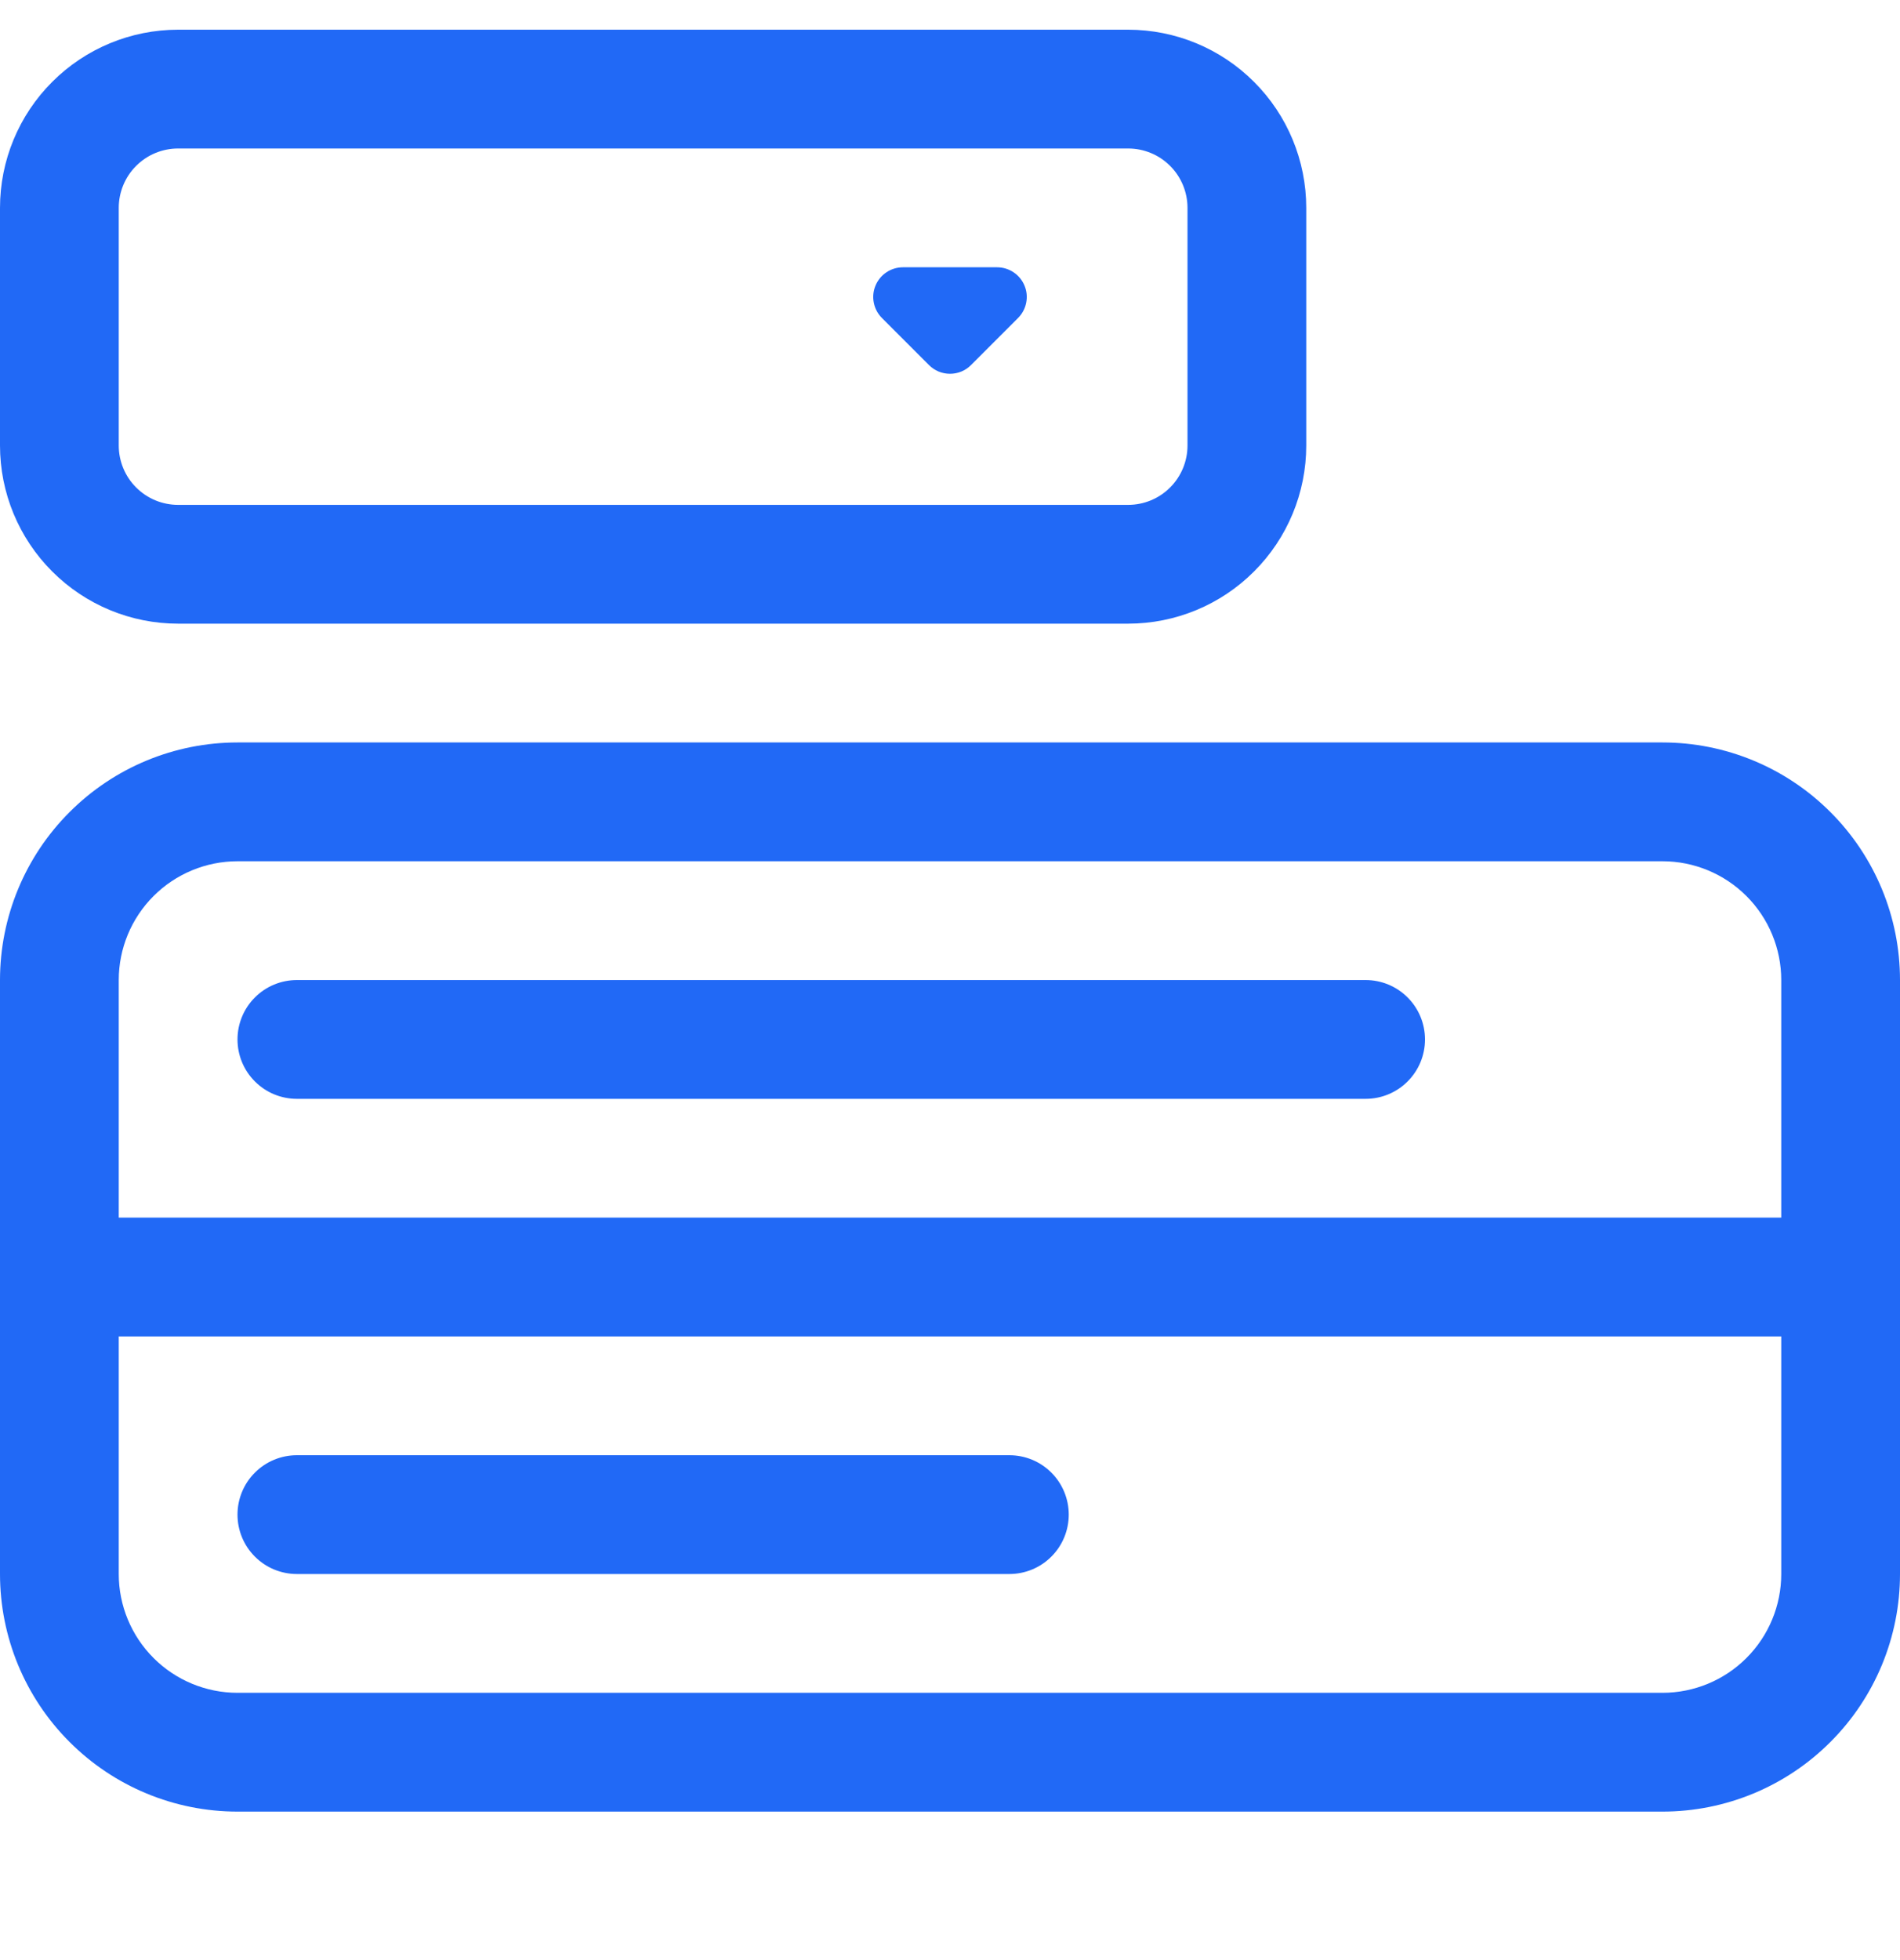 <svg width="32" height="33" viewBox="0 0 32 33" fill="none" xmlns="http://www.w3.org/2000/svg">
<g clip-path="url(#clip0_151_78)">
<path d="M0 3.5C0 2.704 0.316 1.941 0.879 1.379C1.441 0.816 2.204 0.5 3 0.5L19 0.5C19.796 0.5 20.559 0.816 21.121 1.379C21.684 1.941 22 2.704 22 3.5V7.5C22 8.296 21.684 9.059 21.121 9.621C20.559 10.184 19.796 10.5 19 10.5H3C2.204 10.5 1.441 10.184 0.879 9.621C0.316 9.059 0 8.296 0 7.5L0 3.5ZM3 2.5C2.735 2.5 2.48 2.605 2.293 2.793C2.105 2.98 2 3.235 2 3.5V7.5C2 7.765 2.105 8.02 2.293 8.207C2.48 8.395 2.735 8.5 3 8.5H19C19.265 8.5 19.52 8.395 19.707 8.207C19.895 8.02 20 7.765 20 7.5V3.5C20 3.235 19.895 2.98 19.707 2.793C19.52 2.605 19.265 2.5 19 2.5H3Z" fill="#2169F6"/>
<path d="M15.646 6.146L14.854 5.354C14.784 5.284 14.736 5.195 14.717 5.098C14.697 5.001 14.707 4.9 14.745 4.809C14.783 4.717 14.847 4.639 14.93 4.584C15.012 4.529 15.109 4.5 15.208 4.5H16.792C16.891 4.5 16.988 4.529 17.07 4.584C17.153 4.639 17.217 4.717 17.255 4.809C17.293 4.9 17.303 5.001 17.283 5.098C17.264 5.195 17.216 5.284 17.146 5.354L16.354 6.146C16.308 6.193 16.252 6.23 16.192 6.255C16.131 6.28 16.066 6.293 16 6.293C15.934 6.293 15.869 6.28 15.808 6.255C15.748 6.23 15.692 6.193 15.646 6.146ZM0 16.5C0 15.439 0.421 14.422 1.172 13.672C1.922 12.921 2.939 12.5 4 12.5H28C29.061 12.5 30.078 12.921 30.828 13.672C31.579 14.422 32 15.439 32 16.5V26.5C32 27.561 31.579 28.578 30.828 29.328C30.078 30.079 29.061 30.5 28 30.5H4C2.939 30.5 1.922 30.079 1.172 29.328C0.421 28.578 0 27.561 0 26.5V16.5ZM2 22.5V26.5C2 27.03 2.211 27.539 2.586 27.914C2.961 28.289 3.47 28.5 4 28.5H28C28.53 28.5 29.039 28.289 29.414 27.914C29.789 27.539 30 27.03 30 26.5V22.5H2ZM30 20.5V16.5C30 15.97 29.789 15.461 29.414 15.086C29.039 14.711 28.53 14.5 28 14.5H4C3.47 14.5 2.961 14.711 2.586 15.086C2.211 15.461 2 15.97 2 16.5V20.5H30ZM4 17.5C4 17.235 4.105 16.98 4.293 16.793C4.48 16.605 4.735 16.5 5 16.5H23C23.265 16.5 23.52 16.605 23.707 16.793C23.895 16.98 24 17.235 24 17.5C24 17.765 23.895 18.02 23.707 18.207C23.52 18.395 23.265 18.5 23 18.5H5C4.735 18.5 4.48 18.395 4.293 18.207C4.105 18.02 4 17.765 4 17.5ZM4 25.5C4 25.235 4.105 24.98 4.293 24.793C4.48 24.605 4.735 24.5 5 24.5H17C17.265 24.5 17.52 24.605 17.707 24.793C17.895 24.98 18 25.235 18 25.5C18 25.765 17.895 26.02 17.707 26.207C17.52 26.395 17.265 26.5 17 26.5H5C4.735 26.5 4.48 26.395 4.293 26.207C4.105 26.02 4 25.765 4 25.5Z" fill="#2169F6"/>
</g>
<defs>
<clipPath id="clip0_151_78">
<rect width="32" height="32" fill="white" transform="translate(0 0.5)"/>
</clipPath>
</defs>
</svg>
